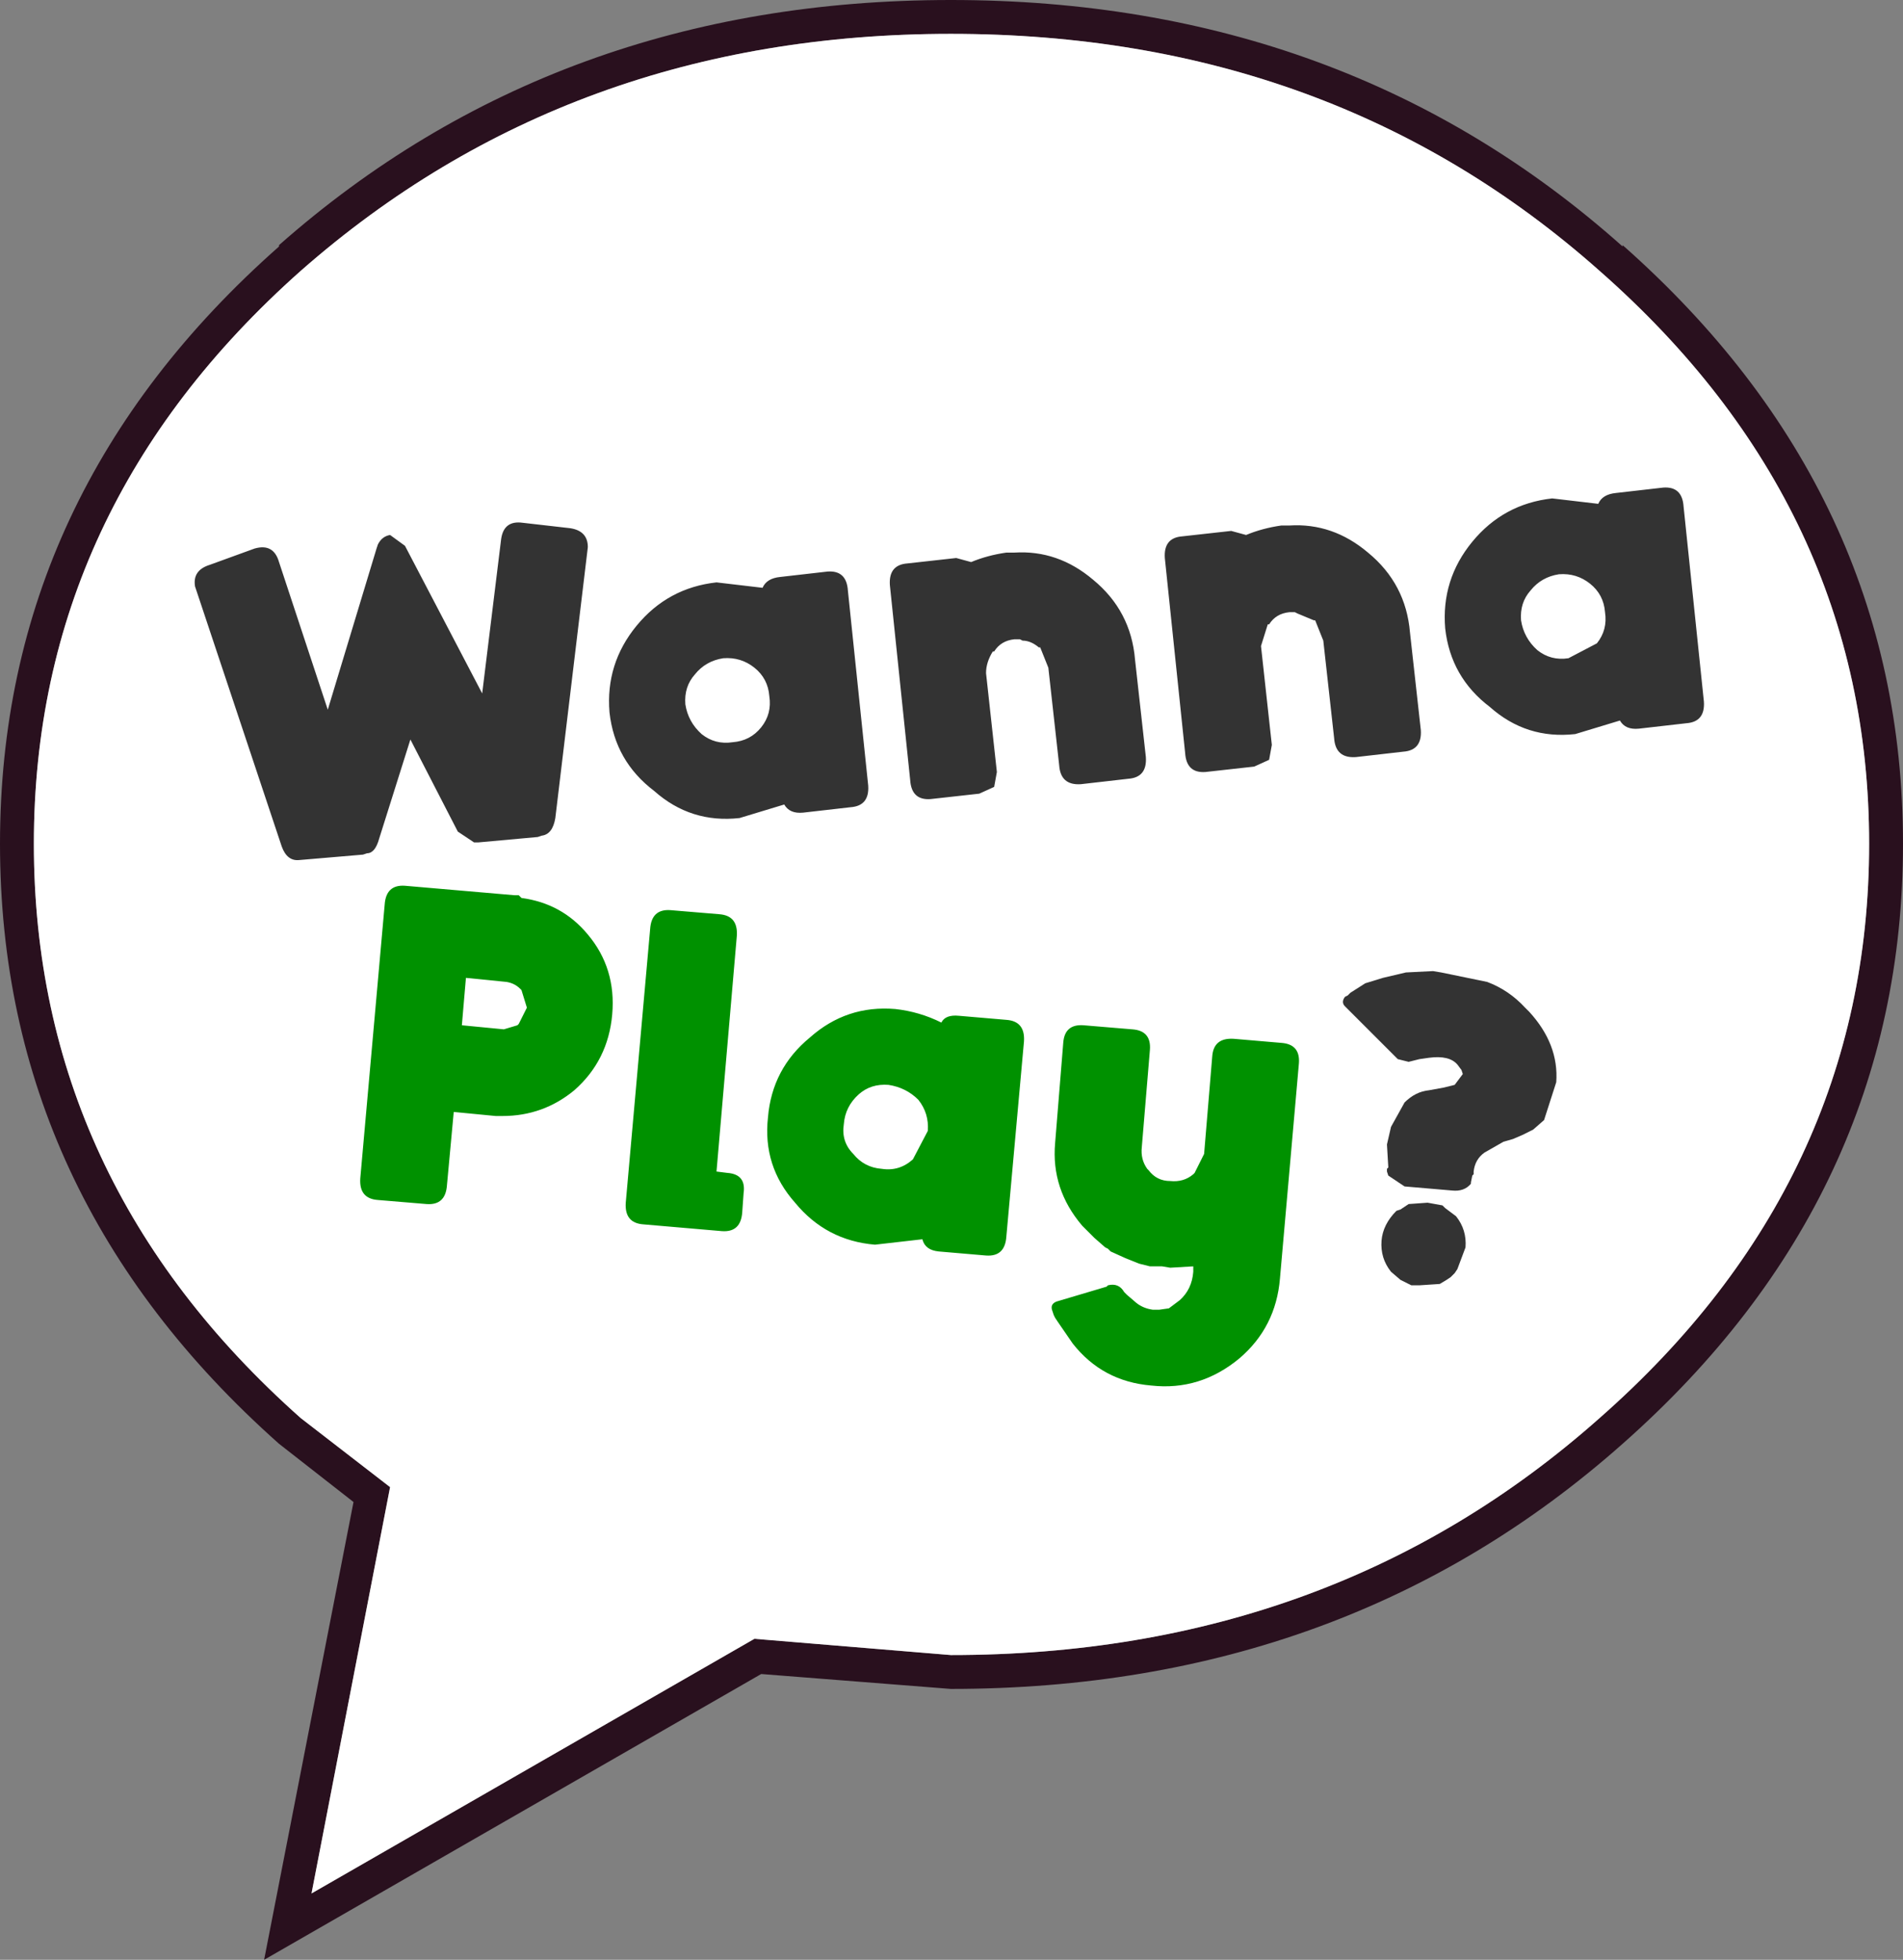<?xml version="1.0" encoding="UTF-8" standalone="no"?>
<svg xmlns:ffdec="https://www.free-decompiler.com/flash" xmlns:xlink="http://www.w3.org/1999/xlink" ffdec:objectType="shape" height="72.35px" width="70.25px" xmlns="http://www.w3.org/2000/svg">
  <rect width="100%" height="100%" fill="#808080" stroke="none"/>
  <g transform="matrix(1.0, 0.0, 0.0, 1.0, 0.0, 0.0)">
    <path d="M59.9 9.1 L59.9 9.05 Q70.25 18.2 70.25 31.15 70.25 44.15 59.9 53.3 49.7 62.35 35.1 62.35 L28.1 61.8 9.75 72.35 13.05 55.45 10.3 53.3 Q0.0 44.15 0.0 31.15 0.0 18.2 10.3 9.1 L10.3 9.05 Q20.55 0.0 35.1 0.0 49.7 0.0 59.9 9.1 M69.0 31.15 Q69.0 18.75 59.05 10.0 49.2 1.25 35.1 1.25 21.05 1.25 11.1 10.0 1.25 18.75 1.25 31.15 1.25 43.6 11.1 52.35 L14.4 54.9 11.5 69.9 27.85 60.5 35.1 61.1 Q49.2 61.1 59.05 52.35 69.0 43.6 69.0 31.15" fill="#29101e" fill-rule="evenodd" stroke="none"/>
    <path d="M69.0 31.15 Q69.0 43.6 59.05 52.35 49.2 61.1 35.1 61.1 L27.85 60.5 11.5 69.9 14.4 54.9 11.1 52.35 Q1.25 43.6 1.25 31.15 1.25 18.75 11.1 10.0 21.05 1.25 35.1 1.25 49.2 1.25 59.05 10.0 69.0 18.75 69.0 31.15" fill="#ffffff" fill-rule="evenodd" stroke="none"/>
    <path d="M62.15 18.7 L62.9 25.9 Q62.95 26.65 62.25 26.7 L60.5 26.9 Q60.0 26.95 59.8 26.6 L58.15 27.1 Q56.35 27.3 55.0 26.1 53.55 25.0 53.35 23.2 53.2 21.4 54.35 20.0 55.5 18.6 57.3 18.4 L59.0 18.6 Q59.15 18.25 59.65 18.2 L61.4 18.0 Q62.1 17.95 62.15 18.7 M52.45 26.95 Q52.5 27.7 51.8 27.75 L50.05 27.95 Q49.3 28.0 49.25 27.25 L48.85 23.65 48.55 22.9 48.5 22.9 47.9 22.65 47.8 22.6 47.7 22.6 47.6 22.6 Q47.1 22.65 46.85 23.05 L46.8 23.05 46.55 23.85 46.95 27.5 46.85 28.05 46.3 28.3 44.5 28.5 Q43.8 28.55 43.75 27.8 L43.0 20.6 Q42.95 19.85 43.65 19.8 L45.45 19.6 46.0 19.75 Q46.6 19.5 47.3 19.4 L47.6 19.4 Q49.2 19.3 50.5 20.4 51.9 21.55 52.05 23.35 L52.45 26.95 M56.15 22.9 Q56.25 23.55 56.75 24.0 57.25 24.4 57.9 24.3 L58.95 23.75 Q59.35 23.25 59.25 22.6 59.2 21.95 58.7 21.55 58.2 21.15 57.55 21.2 56.9 21.3 56.5 21.8 56.1 22.25 56.15 22.9 M57.45 39.95 L57.0 41.35 56.6 41.7 56.2 41.9 55.85 42.05 55.5 42.15 54.8 42.55 Q54.45 42.8 54.4 43.25 L54.4 43.35 54.35 43.4 54.3 43.65 54.3 43.7 Q54.05 44.0 53.6 43.95 L51.85 43.8 51.25 43.4 51.2 43.25 51.2 43.15 51.25 43.1 51.2 42.25 51.35 41.6 51.85 40.7 Q52.25 40.3 52.75 40.25 L53.3 40.15 53.7 40.05 54.0 39.65 53.95 39.5 53.8 39.3 Q53.5 38.95 52.75 39.05 L52.4 39.1 52.0 39.2 51.6 39.1 49.65 37.15 Q49.5 37.0 49.65 36.8 L49.75 36.75 49.85 36.65 50.4 36.3 51.05 36.1 51.9 35.9 52.9 35.85 53.2 35.9 54.9 36.25 Q55.7 36.55 56.3 37.2 L56.45 37.35 Q57.55 38.55 57.45 39.95 M42.3 27.95 Q42.35 28.7 41.65 28.75 L39.9 28.95 Q39.15 29.0 39.1 28.25 L38.7 24.65 38.4 23.9 38.35 23.9 Q38.05 23.65 37.75 23.65 L37.65 23.6 37.55 23.6 37.45 23.6 Q36.95 23.65 36.7 24.05 L36.65 24.05 Q36.4 24.45 36.4 24.85 L36.8 28.5 36.7 29.05 36.15 29.3 34.35 29.5 Q33.65 29.55 33.6 28.8 L32.85 21.6 Q32.8 20.85 33.5 20.8 L35.3 20.6 35.85 20.75 Q36.45 20.5 37.15 20.4 L37.45 20.4 Q39.05 20.3 40.35 21.4 41.75 22.55 41.9 24.35 L42.3 27.95 M51.55 44.7 L51.7 44.65 52.0 44.45 52.7 44.4 53.25 44.5 53.35 44.6 53.75 44.9 Q54.15 45.4 54.1 46.05 L53.8 46.85 53.7 47.0 53.55 47.15 53.4 47.25 53.15 47.4 52.4 47.45 52.25 47.45 52.1 47.45 51.7 47.25 51.35 46.95 Q50.95 46.45 51.0 45.8 51.05 45.2 51.55 44.7 M21.05 19.5 Q21.7 19.6 21.7 20.2 L20.5 30.2 Q20.4 30.8 20.0 30.85 L19.85 30.9 17.65 31.1 17.5 31.1 16.9 30.7 15.15 27.3 14.0 30.95 Q13.85 31.5 13.55 31.5 L13.4 31.55 11.05 31.75 Q10.6 31.8 10.4 31.25 L7.2 21.65 Q7.1 21.05 7.75 20.85 L9.4 20.25 Q10.1 20.05 10.3 20.75 L12.1 26.2 13.9 20.25 13.95 20.1 Q14.1 19.8 14.4 19.75 L14.95 20.15 17.8 25.6 18.5 19.9 Q18.6 19.2 19.3 19.3 L21.05 19.5 M31.3 21.8 L32.05 29.0 Q32.1 29.75 31.4 29.8 L29.65 30.0 Q29.15 30.05 28.95 29.7 L27.3 30.2 Q25.5 30.4 24.15 29.2 22.7 28.1 22.5 26.3 22.35 24.5 23.5 23.1 24.65 21.7 26.45 21.5 L28.15 21.7 Q28.3 21.35 28.8 21.3 L30.55 21.1 Q31.25 21.05 31.3 21.8 M25.3 26.0 Q25.4 26.65 25.9 27.1 26.4 27.5 27.05 27.4 27.7 27.35 28.1 26.85 28.5 26.35 28.4 25.7 28.35 25.05 27.85 24.65 27.35 24.25 26.7 24.3 26.05 24.4 25.65 24.9 25.25 25.35 25.3 26.0" fill="#333333" fill-rule="evenodd" stroke="none"/>
    <path d="M47.25 47.2 Q47.1 49.0 45.75 50.15 44.3 51.35 42.5 51.15 40.7 51.0 39.6 49.6 L39.05 48.8 38.95 48.65 38.9 48.55 38.85 48.4 Q38.75 48.15 39.0 48.05 L40.85 47.5 40.9 47.45 Q41.3 47.35 41.5 47.7 L41.55 47.75 41.6 47.8 41.95 48.1 Q42.2 48.3 42.55 48.35 L42.8 48.35 43.15 48.3 43.55 48.0 Q44.0 47.6 44.05 46.95 L44.05 46.75 43.2 46.8 42.9 46.75 42.45 46.75 42.05 46.65 41.55 46.45 41.0 46.2 40.9 46.1 40.8 46.05 40.4 45.7 39.95 45.25 Q38.8 43.9 38.95 42.2 L39.25 38.5 Q39.3 37.8 40.0 37.85 L41.8 38.0 Q42.5 38.05 42.45 38.75 L42.15 42.35 Q42.1 42.8 42.35 43.15 L42.4 43.2 Q42.7 43.6 43.2 43.6 43.7 43.65 44.05 43.35 L44.1 43.3 44.45 42.6 44.75 39.0 Q44.8 38.3 45.55 38.35 L47.3 38.5 Q48.0 38.55 47.95 39.25 L47.25 47.2 M22.6 37.45 Q22.45 39.15 21.2 40.25 20.05 41.2 18.55 41.2 L18.45 41.2 18.3 41.2 16.75 41.05 16.5 43.75 Q16.45 44.5 15.75 44.45 L13.95 44.3 Q13.25 44.25 13.3 43.5 L14.2 33.4 Q14.25 32.65 14.95 32.7 L19.0 33.05 19.15 33.05 19.25 33.15 Q20.75 33.35 21.7 34.5 22.75 35.75 22.6 37.45 M17.05 37.85 L18.6 38.0 19.1 37.85 19.15 37.8 19.45 37.2 19.25 36.55 19.2 36.5 Q19.0 36.3 18.7 36.25 L17.2 36.1 17.05 37.85 M26.55 33.75 Q27.25 33.8 27.2 34.55 L26.45 43.25 26.85 43.3 Q27.55 43.35 27.45 44.05 L27.4 44.75 Q27.35 45.5 26.65 45.45 L23.75 45.2 Q23.05 45.15 23.1 44.4 L24.0 34.3 Q24.05 33.55 24.75 33.6 L26.55 33.75 M37.8 38.45 L37.15 45.65 Q37.1 46.4 36.4 46.35 L34.65 46.2 Q34.15 46.15 34.05 45.75 L32.3 45.95 Q30.5 45.8 29.35 44.4 28.15 43.05 28.35 41.25 28.5 39.45 29.9 38.3 31.25 37.1 33.05 37.25 33.95 37.35 34.75 37.75 34.9 37.45 35.4 37.5 L37.15 37.65 Q37.85 37.7 37.8 38.45 M31.15 41.5 Q31.05 42.15 31.5 42.6 31.9 43.1 32.55 43.15 33.2 43.25 33.7 42.8 L34.25 41.75 Q34.3 41.1 33.9 40.6 33.45 40.15 32.8 40.05 32.15 40.0 31.7 40.4 31.2 40.85 31.15 41.5" fill="#009100" fill-rule="evenodd" stroke="none"/>
  </g>
</svg>
